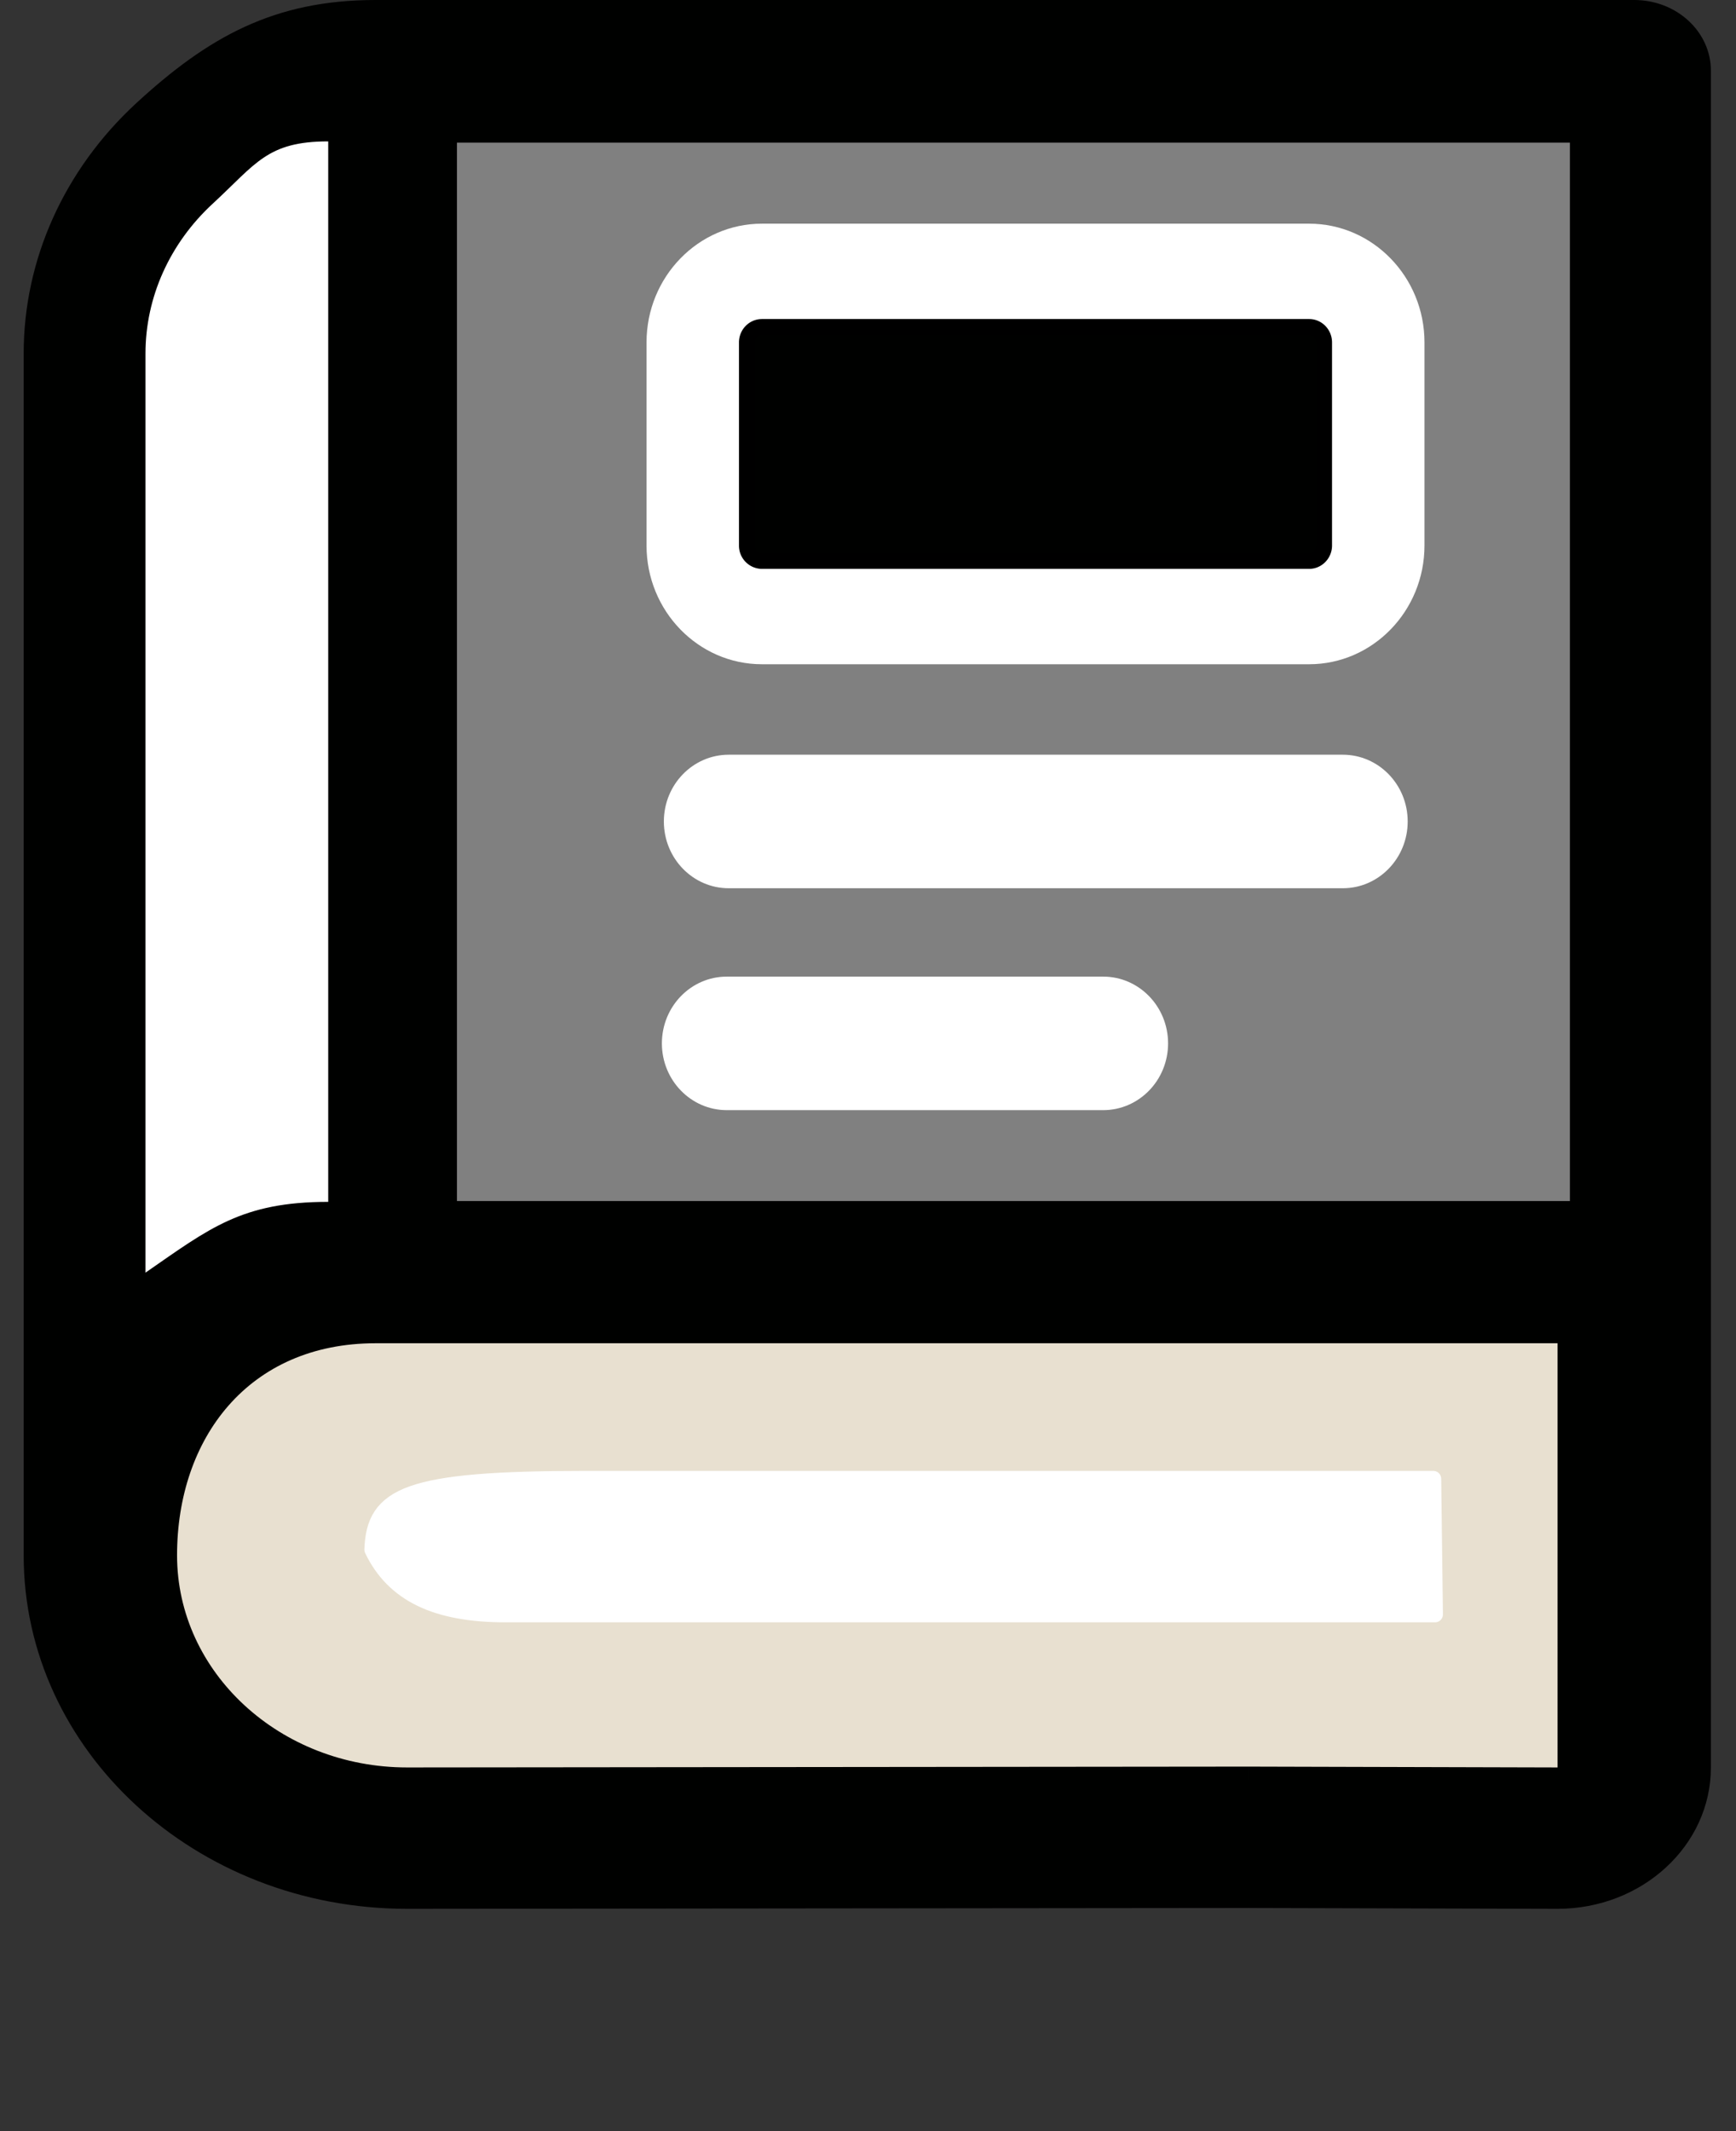 <svg xmlns="http://www.w3.org/2000/svg" width="100%" height="100%" viewBox="0 0 110 135" fill-rule="evenodd" stroke-linejoin="round" stroke-miterlimit="2" xmlns:v="https://vecta.io/nano"><rect x="0" y="0" width="110" height="135" fill="#333333" stroke="none"/><path d="M108.257 16.895l-.644 96.217-96.406-1.087-1.519-94.271 98.57-.858z" fill="#e8e0d0"/><path d="M90.93 102.27H32.026c-4.363 0-7.084-1.272-8.439-4.107.129-3.462 2.172-4.487 13.501-4.487h53.733l.109 8.594z" fill="#fff" stroke="#fff" stroke-width=".999"/><path d="M1.5 98.526V22.393c0-5.94 2.563-11.633 7.113-15.838C13.169 2.357 17.352 0 23.798 0h79.752c2.685 0 4.859 2.004 4.859 4.478v107.484c0 4.948-4.349 8.956-9.719 8.956l-19.598-.053v-8.956l19.598.053V85.091H23.798c-8.049 0-12.579 6.018-12.579 13.435s6.53 13.436 14.579 13.436l53.294-.053v8.956l-53.294.053c-13.412 0-24.298-10.031-24.298-22.392z" fill="#000100"/><path d="M20.797 8.957v67.177c-5.466 0-7.514 1.668-11.578 4.484V22.392c0-3.566 1.537-6.98 4.27-9.499s3.439-3.936 7.308-3.936z" fill="#fff"/><path d="M28.955 9.036h70.52v67.046h-70.52z" fill="gray"/><path d="M85.085 56.268h-38.91c-2.271 0-4.11-1.894-4.11-4.23s1.84-4.229 4.11-4.229h38.91c2.271 0 4.112 1.894 4.112 4.229s-1.841 4.23-4.112 4.23zM69.902 70.324h-23.85c-2.271 0-4.112-1.894-4.112-4.229s1.841-4.23 4.112-4.23h23.85c2.271 0 4.112 1.894 4.112 4.23s-1.841 4.229-4.112 4.229zm13.049-28.246H48.278c-4.032 0-7.311-3.375-7.311-7.522V21.691c0-4.148 3.279-7.522 7.311-7.522H82.95c4.032 0 7.311 3.375 7.311 7.522v12.864c.001 4.148-3.279 7.523-7.31 7.523z" fill="#fff" fill-rule="nonzero"/><path d="M48.278 20.71c-.526 0-.954.44-.954.982v12.864a.97.97 0 0 0 .954.981H82.95c.526 0 .953-.441.953-.981V21.691c0-.541-.427-.982-.953-.982H48.278v.001z" fill="#000100" fill-rule="nonzero" stroke="#000"/></svg>